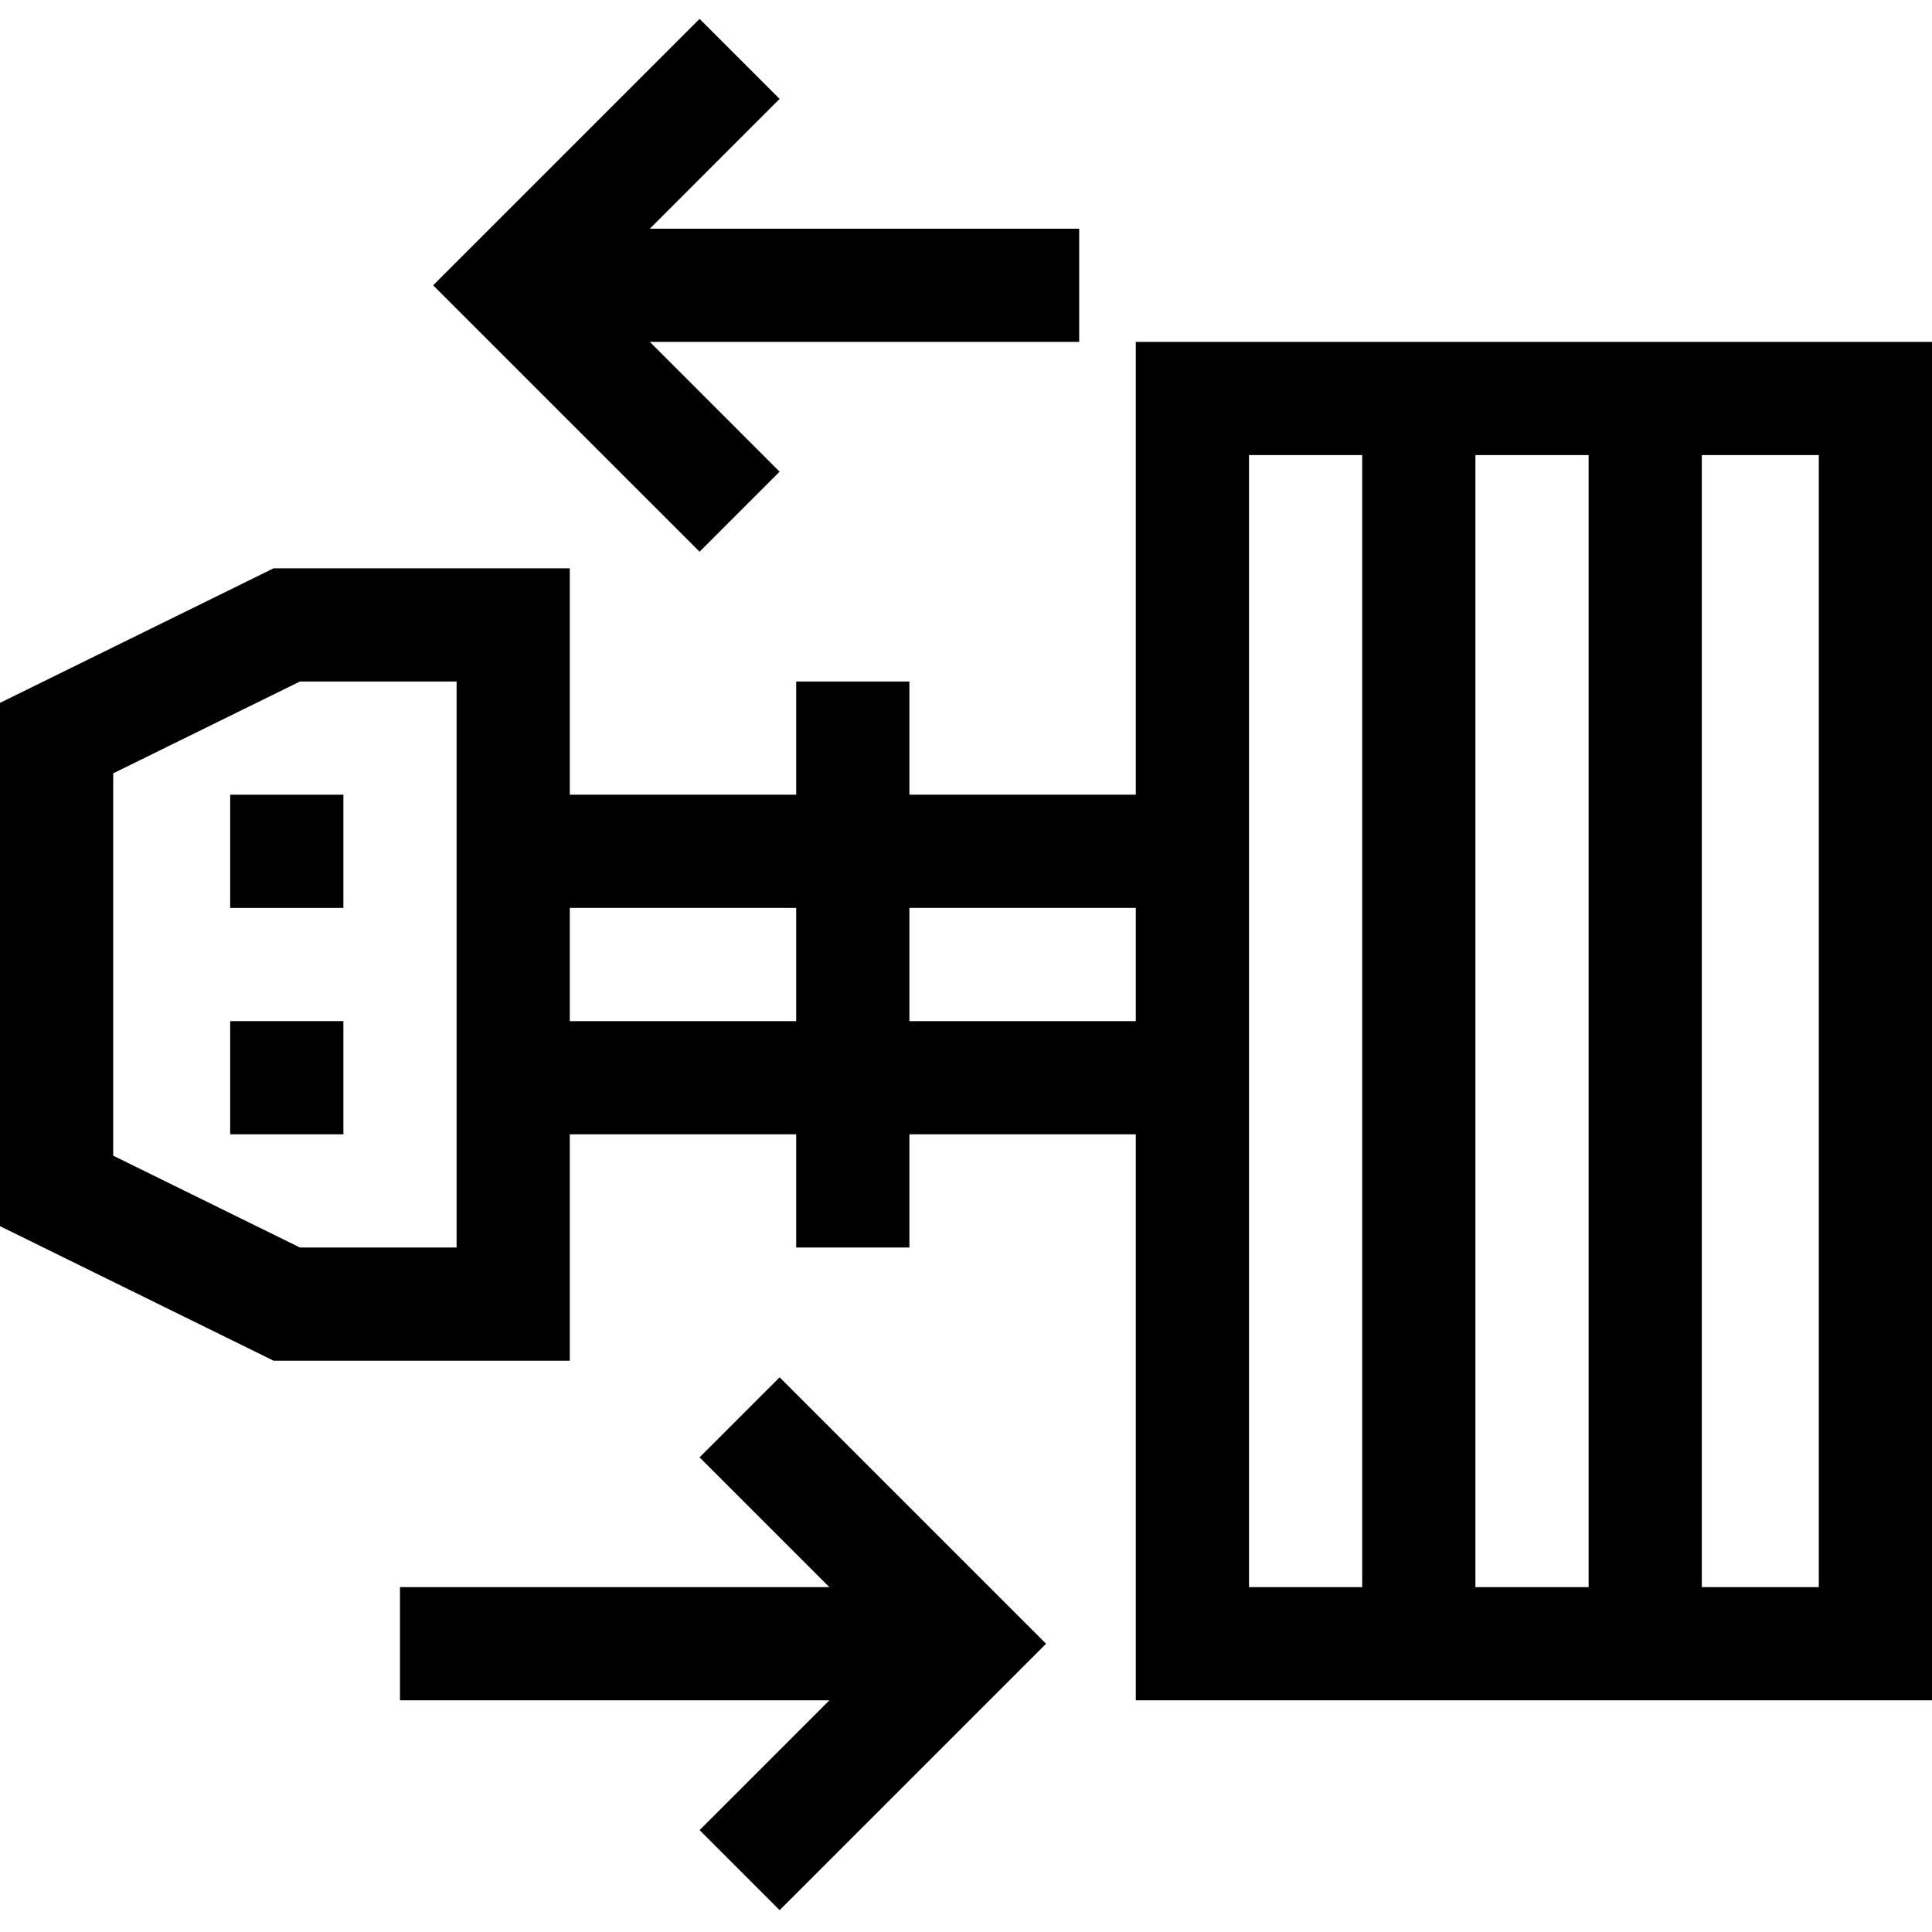<svg height="512pt" viewBox="0 -5 512 512" width="512pt" xmlns="http://www.w3.org/2000/svg"><path d="m301 85.605v120h-60v-30h-30v30h-60v-60h-78.488l-72.512 35.66v138.68l72.512 35.66h78.488v-60h60v30h30v-30h60v150h211v-360zm120 30v300h-30v-300zm-300 210h-41.512l-49.488-24.34v-101.32l49.488-24.34h41.512zm30-60v-30h60v30zm90 0v-30h60v30zm90-150h30v300h-30zm151 300h-31v-300h31zm0 0"/><path d="m185.395 381.211 34.391 34.395h-113.785v30h113.785l-34.391 34.395 21.211 21.211 70.609-70.605-70.609-70.605zm0 0"/><path d="m206.605 120-34.391-34.395h113.785v-30h-113.785l34.391-34.395-21.211-21.211-70.609 70.605 70.609 70.605zm0 0"/><path d="m61 205.605h30v30h-30zm0 0"/><path d="m61 265.605h30v30h-30zm0 0"/></svg>